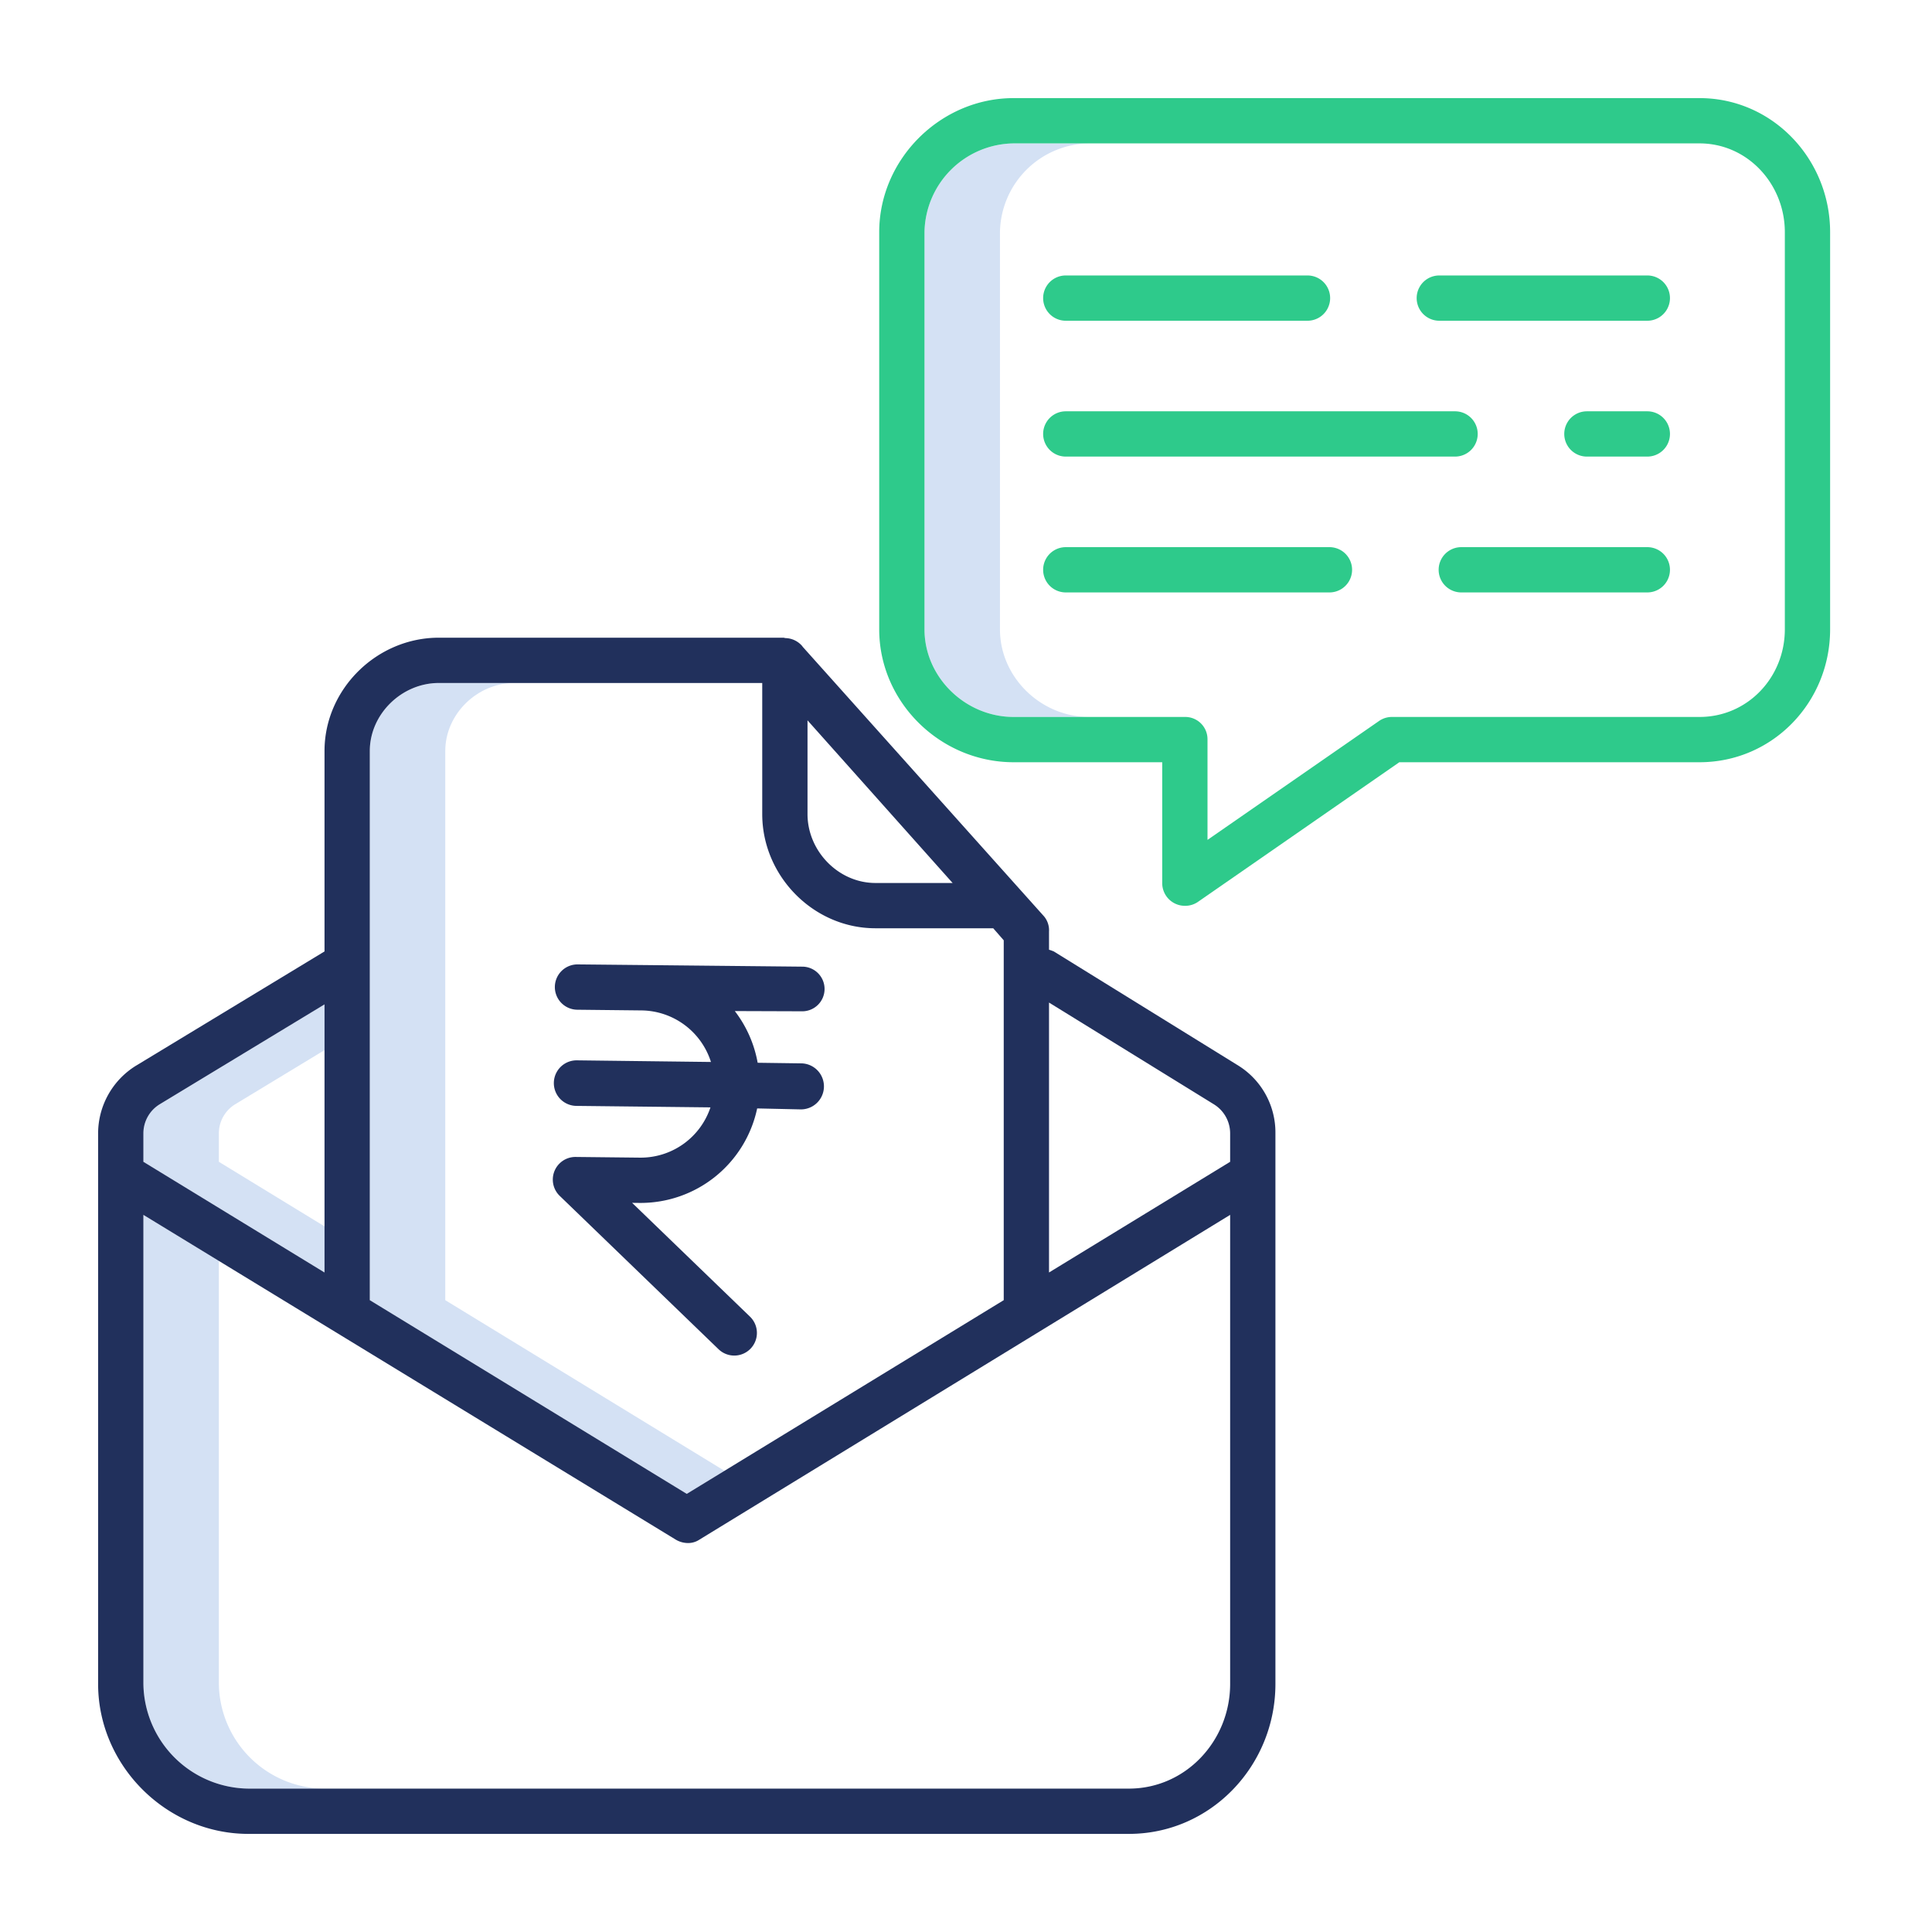 <?xml version="1.0"?>
<svg xmlns="http://www.w3.org/2000/svg" id="Layer_1" data-name="Layer 1" viewBox="0 0 512 512" width="512" height="512"><title>Bill Notification</title><path d="M118,344.556V199.027c0-9.806,8.479-18.027,18.286-18.027h-20C106.479,181,98,189.221,98,199.027V344.556l84,51.334,10-6.112Z" style="fill:#d4e1f4"/><path d="M58,307.888v-7.555a9.046,9.046,0,0,1,4.288-7.668L86,278.294V266.173L42.288,292.665A9.046,9.046,0,0,0,38,300.333v7.555l48,29.334V325Z" style="fill:#d4e1f4"/><path d="M58,446.254v-112.1l-20-12.2v124.3A28.152,28.152,0,0,0,65.833,474h20A28.152,28.152,0,0,1,58,446.254Z" style="fill:#d4e1f4"/><path d="M265,166.778V61.527A23.929,23.929,0,0,1,288.614,38h-20A23.929,23.929,0,0,0,245,61.527V166.778C245,179.523,255.869,190,268.614,190h20C275.869,190,265,179.523,265,166.778Z" style="fill:#d4e1f4"/><path d="M299.167,486C320.855,486,338,467.942,338,446.254V300.333a20.886,20.886,0,0,0-9.777-17.905l-48.886-30.245c-.2-.124-.6-.237-.813-.336L278,251.69v-4.8a5.785,5.785,0,0,0-1.284-4.007l-64.027-71.518c-.042-.046-.031-.081-.074-.126a6.036,6.036,0,0,0-4.432-2.137c-.2,0-.371-.106-.568-.106H116.286C99.862,169,86,182.6,86,199.027v53.114L36.05,282.414A21.128,21.128,0,0,0,26,300.333V446.254C26,467.942,44.145,486,65.833,486Zm22.526-193.346A9.053,9.053,0,0,1,326,300.333v7.555l-48,29.334V265.69ZM214,190.9,252.45,234H232c-9.807,0-18-8.451-18-18.258ZM116.286,181H202v34.742C202,232.166,215.576,246,232,246h31.214L266,249.19v95.366L182,395.89,98,344.556V199.027C98,189.221,106.479,181,116.286,181Zm-74,111.665L86,266.173v71.049L38,307.888v-7.555A9.046,9.046,0,0,1,42.288,292.665ZM38,446.254v-124.3l141.121,86.088a6.438,6.438,0,0,0,3.254.88,5.365,5.365,0,0,0,2.941-.88L326,321.953v124.3C326,461.325,314.238,474,299.167,474H65.833A28.152,28.152,0,0,1,38,446.254Z" style="fill:#21305c"/><path d="M169.577,306.787l-17.013-.183a6,6,0,0,0-4.231,10.317l42.089,40.637a6,6,0,1,0,8.335-8.633L167.52,318.766l1.928.021a31.59,31.59,0,0,0,31.21-25.043l11.5.256h.066a6.1,6.1,0,0,0,.063-12.2l-11.5-.157a31.654,31.654,0,0,0-6.056-13.7l17.705.06h.065a5.916,5.916,0,1,0,.063-11.831l-42.44-.427-17.012-.168a6.005,6.005,0,0,0-.129,12.01l17.012.185a19.543,19.543,0,0,1,18.414,13.66L152.838,281h-.066a6.037,6.037,0,0,0-.063,12.073l35.571.393a19.5,19.5,0,0,1-18.7,13.321Z" style="fill:#21305c"/><path d="M282.443,85H346.5a6,6,0,0,0,0-12H282.443a6,6,0,0,0,0,12Z" style="fill:#2eca8b"/><path d="M436.557,73H381.431a6,6,0,0,0,0,12h55.126a6,6,0,0,0,0-12Z" style="fill:#2eca8b"/><path d="M391.607,115a6,6,0,0,0-6-6H282.443a6,6,0,0,0,0,12H385.607A6,6,0,0,0,391.607,115Z" style="fill:#2eca8b"/><path d="M436.557,109H420.544a6,6,0,0,0,0,12h16.013a6,6,0,0,0,0-12Z" style="fill:#2eca8b"/><path d="M352.317,145H282.443a6,6,0,0,0,0,12h69.874a6,6,0,0,0,0-12Z" style="fill:#2eca8b"/><path d="M436.557,145h-49.3a6,6,0,0,0,0,12h49.3a6,6,0,0,0,0-12Z" style="fill:#2eca8b"/><path d="M450.386,26H268.614C249.252,26,233,42.165,233,61.527V166.778C233,186.141,249.252,202,268.614,202H308v32.051a6.008,6.008,0,0,0,6.006,6,5.941,5.941,0,0,0,3.424-1.018L370.837,202h79.549C469.748,202,485,186.141,485,166.778V61.527C485,42.165,469.748,26,450.386,26ZM473,166.778C473,179.523,463.131,190,450.386,190H368.958a5.964,5.964,0,0,0-3.427,1.018L320,222.579V195.893A5.9,5.9,0,0,0,314.009,190h-45.4C255.869,190,245,179.523,245,166.778V61.527A23.929,23.929,0,0,1,268.614,38H450.386C463.131,38,473,48.782,473,61.527Z" style="fill:#2eca8b"/></svg>
